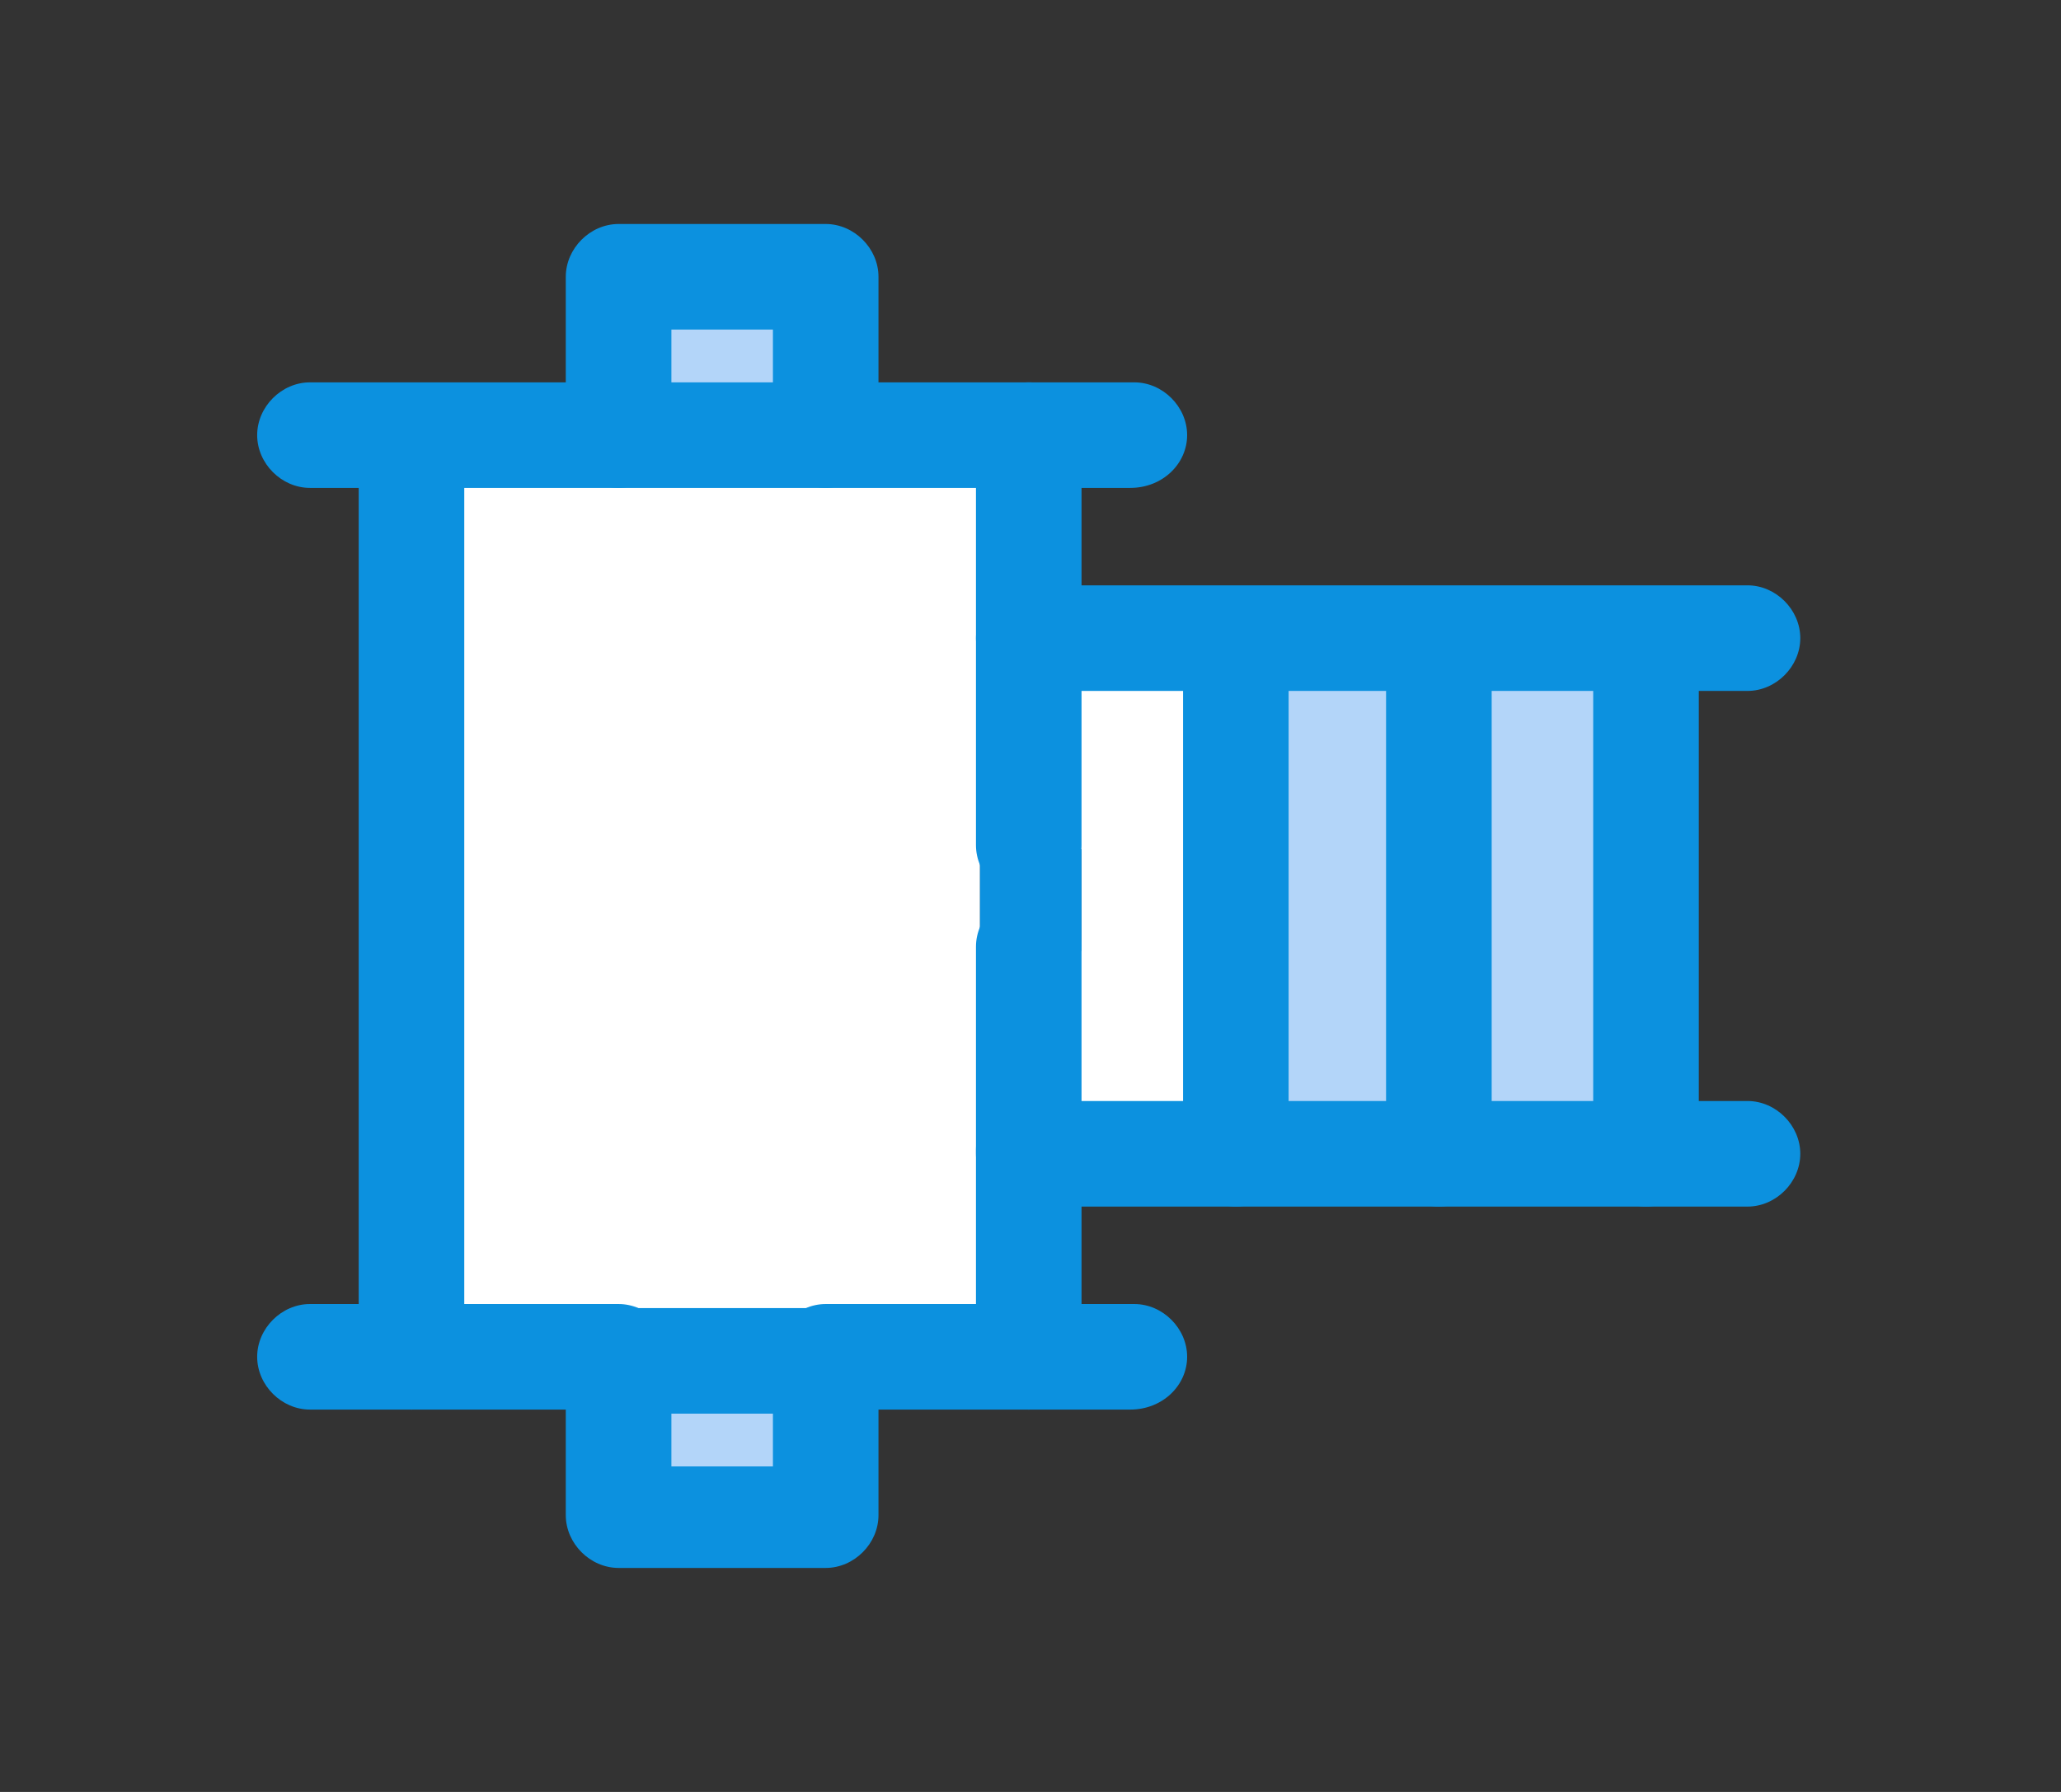 <svg xmlns="http://www.w3.org/2000/svg" width="46" height="40" viewBox="0 0 46 40" fill="none">
  <rect x="0" y="0" width="46" height="40" fill="#333333" stroke="none"/>
  <path d="M18.429 6.269H13.807V9.713H18.429V6.269Z" fill="#B3D5F9"/>
  <path d="M18.429 30.378H13.807V33.822H18.429V30.378Z" fill="#B3D5F9"/>
  <path d="M32.206 14.335H27.584V25.755H32.206V14.335Z" fill="#B3D5F9"/>
  <path d="M36.737 14.335H32.115V25.755H36.737V14.335Z" fill="#B3D5F9"/>
  <path d="M27.583 14.335V25.846H22.961V21.224H24.139V18.958H22.961V14.335H27.583Z" fill="white"/>
  <path d="M22.961 25.846V30.378H18.429H13.807H9.185V9.804H13.807H18.429H22.961V14.335V18.958H21.873V21.224H22.961V25.846Z" fill="white"/>
  <path d="M24.139 18.958H22.961V21.224H24.139V18.958Z" fill="#0C91DF"/>
  <path d="M23.051 18.958H21.873V21.224H23.051V18.958Z" fill="#0C91DF"/>
  <path d="M22.961 31.465C22.326 31.465 21.783 30.922 21.783 30.287V25.665C21.783 25.03 22.326 24.486 22.961 24.486C23.595 24.486 24.139 25.03 24.139 25.665V30.287C24.139 30.922 23.595 31.465 22.961 31.465Z" fill="#0C91DF"/>
  <path d="M22.961 15.423C22.326 15.423 21.783 14.879 21.783 14.245V9.713C21.783 9.079 22.326 8.535 22.961 8.535C23.595 8.535 24.139 9.079 24.139 9.713V14.335C24.139 14.879 23.595 15.423 22.961 15.423Z" fill="#0C91DF"/>
  <path d="M9.184 31.465C8.55 31.465 8.006 30.921 8.006 30.287V9.804C8.006 9.169 8.55 8.625 9.184 8.625C9.819 8.625 10.362 9.169 10.362 9.804V30.378C10.453 30.921 9.909 31.465 9.184 31.465Z" fill="#0C91DF"/>
  <path d="M25.227 10.891H18.429C17.795 10.891 17.251 10.348 17.251 9.713C17.251 9.079 17.795 8.535 18.429 8.535H25.317C25.952 8.535 26.496 9.079 26.496 9.713C26.496 10.348 25.952 10.891 25.227 10.891Z" fill="#0C91DF"/>
  <path d="M13.807 10.891H6.918C6.284 10.891 5.74 10.348 5.74 9.713C5.74 9.079 6.284 8.535 6.918 8.535H13.807C14.441 8.535 14.985 9.079 14.985 9.713C14.985 10.348 14.441 10.891 13.807 10.891Z" fill="#0C91DF"/>
  <path d="M25.227 31.465H18.429C17.795 31.465 17.251 30.922 17.251 30.287C17.251 29.653 17.795 29.109 18.429 29.109H25.317C25.952 29.109 26.496 29.653 26.496 30.287C26.496 30.922 25.952 31.465 25.227 31.465Z" fill="#0C91DF"/>
  <path d="M13.807 31.465H6.918C6.284 31.465 5.74 30.922 5.74 30.287C5.74 29.653 6.284 29.109 6.918 29.109H13.807C14.441 29.109 14.985 29.653 14.985 30.287C14.985 30.922 14.441 31.465 13.807 31.465Z" fill="#0C91DF"/>
  <path d="M18.429 10.891H13.807C13.172 10.891 12.628 10.347 12.628 9.713V6.178C12.628 5.544 13.172 5 13.807 5H18.429C19.064 5 19.607 5.544 19.607 6.178V9.622C19.607 10.347 19.064 10.891 18.429 10.891ZM14.985 8.535H17.251V7.356H14.985V8.535Z" fill="#0C91DF"/>
  <path d="M18.429 35H13.807C13.172 35 12.628 34.456 12.628 33.822V30.378C12.628 29.743 13.172 29.2 13.807 29.2H18.429C19.064 29.2 19.607 29.743 19.607 30.378V33.822C19.607 34.456 19.064 35 18.429 35ZM14.985 32.734H17.251V31.556H14.985V32.734Z" fill="#0C91DF"/>
  <path d="M22.961 20.045C22.326 20.045 21.783 19.502 21.783 18.867V14.245C21.783 13.61 22.326 13.066 22.961 13.066H39.003C39.638 13.066 40.181 13.61 40.181 14.245C40.181 14.879 39.638 15.423 39.003 15.423H24.139V18.867C24.139 19.502 23.595 20.045 22.961 20.045Z" fill="#0C91DF"/>
  <path d="M39.003 26.934H22.961C22.326 26.934 21.783 26.39 21.783 25.755V21.133C21.783 20.498 22.326 19.955 22.961 19.955C23.595 19.955 24.139 20.498 24.139 21.133V24.577H39.003C39.638 24.577 40.181 25.121 40.181 25.755C40.181 26.39 39.638 26.934 39.003 26.934Z" fill="#0C91DF"/>
  <path d="M27.583 26.933C26.949 26.933 26.405 26.39 26.405 25.755V14.335C26.405 13.701 26.949 13.157 27.583 13.157C28.218 13.157 28.761 13.701 28.761 14.335V25.846C28.761 26.39 28.218 26.933 27.583 26.933Z" fill="#0C91DF"/>
  <path d="M32.115 26.933C31.48 26.933 30.936 26.39 30.936 25.755V14.335C30.936 13.701 31.48 13.157 32.115 13.157C32.749 13.157 33.293 13.701 33.293 14.335V25.846C33.293 26.39 32.749 26.933 32.115 26.933Z" fill="#0C91DF"/>
  <path d="M36.737 26.933C36.103 26.933 35.559 26.39 35.559 25.755V14.335C35.559 13.701 36.103 13.157 36.737 13.157C37.372 13.157 37.916 13.701 37.916 14.335V25.846C37.916 26.39 37.372 26.933 36.737 26.933Z" fill="#0C91DF"/>
</svg>